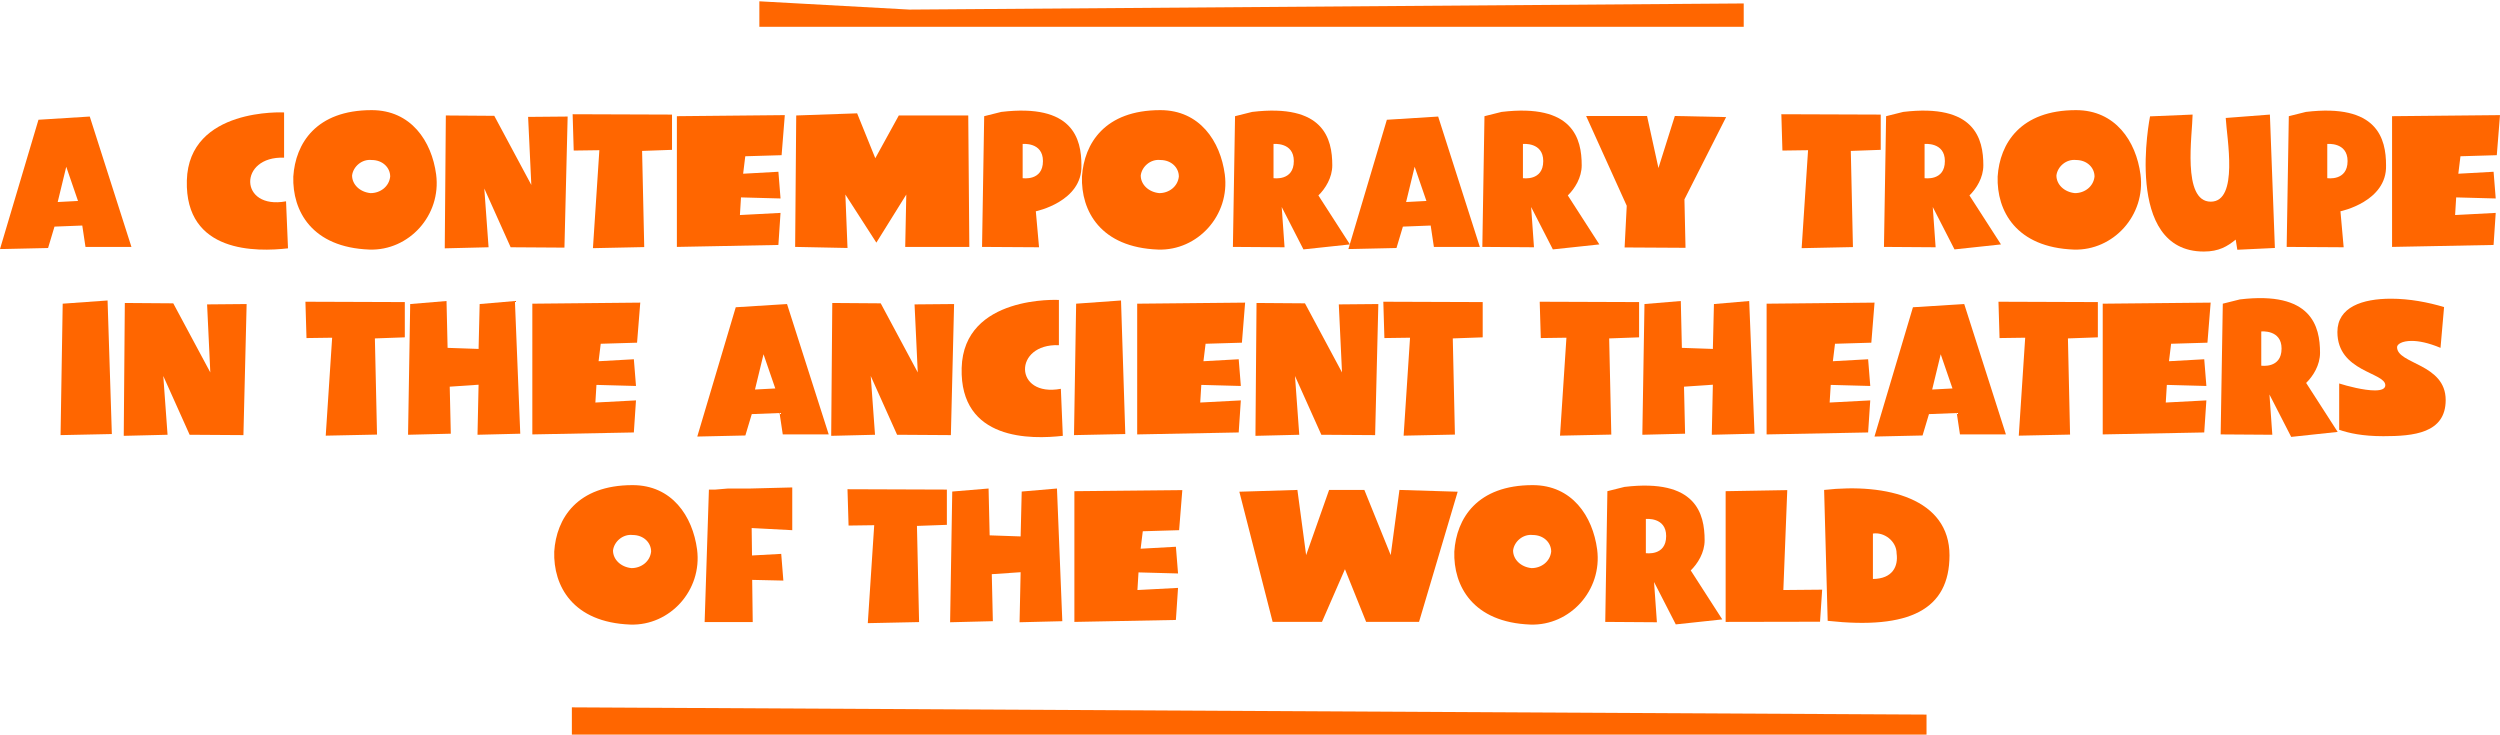 <?xml version="1.0" encoding="iso-8859-1"?>
<!DOCTYPE svg PUBLIC "-//W3C//DTD SVG 1.1//EN" "http://www.w3.org/Graphics/SVG/1.1/DTD/svg11.dtd">
<svg version="1.1" xmlns="http://www.w3.org/2000/svg" xmlns:xlink="http://www.w3.org/1999/xlink" x="0px" y="0px" width="533.343px" height="156.721px" viewBox="0 0 533.343 156.721" style="enable-background:new 0 0 533.343 156.721;" xml:space="preserve">
<g id="game_x5F_3_x5F_title_x5F_en">
	<g>
		<polygon style="fill:#FF6600;" points="411,156.721 122,156.721 122,150.904 411,152.447 		"/>
		<polygon style="fill:#FF6600;" points="372,5.721 162,5.721 162,0.279 194.008,2.044 372,0.736 		"/>
		<path style="fill:#FF6600;" d="M28.04,52.675h-9.803l-0.684-4.56l-5.928,0.229l-1.367,4.56L0,53.131l8.207-27.584l10.942-0.684
			L28.04,52.675z M16.642,42.872l-2.508-7.295l-1.823,7.523L16.642,42.872z"/>
		<path style="fill:#FF6600;" d="M61.024,42.948l0.418,10.03c-6.649,0.761-21.999,1.103-21.581-14.476
			c0.418-15.615,20.745-14.514,20.745-14.514v9.65C50.842,33.26,50.956,44.811,61.024,42.948z"/>
		<path style="fill:#FF6600;" d="M78.835,53.245C66.524,52.789,62.346,45,62.573,37.667c0.456-7.066,4.863-14.172,16.718-14.172
			c8.396,0,12.804,6.611,13.754,13.716C94.185,45.95,87.231,53.511,78.835,53.245z M83.242,37.667c0-1.899-1.596-3.533-3.951-3.533
			c-2.09-0.229-3.952,1.405-4.18,3.306c0,1.899,1.634,3.533,3.951,3.761C81.152,41.2,83.015,39.795,83.242,37.667z"/>
		<path style="fill:#FF6600;" d="M95.113,24.635l10.334,0.076l7.903,14.742l-0.685-14.514l8.435-0.076l-0.684,27.964l-11.475-0.076
			l-5.623-12.538l0.912,12.538l-9.347,0.228L95.113,24.635z"/>
		<path style="fill:#FF6600;" d="M143.366,24.445v7.522l-6.383,0.229l0.455,20.517l-10.942,0.229l1.368-20.897l-5.471,0.076
			l-0.229-7.751L143.366,24.445z"/>
		<path style="fill:#FF6600;" d="M167.43,24.56l-0.684,8.548l-7.751,0.229l-0.456,3.724l7.523-0.418l0.456,5.699l-8.436-0.229
			l-0.228,3.762l8.663-0.456l-0.456,6.839l-21.657,0.418V24.787L167.43,24.56z"/>
		<path style="fill:#FF6600;" d="M180.805,52.903l-11.171-0.229l0.229-28.04l12.994-0.456l3.875,9.575l5.016-9.119h14.817
			l0.228,28.04h-13.678l0.229-11.17l-6.384,10.258l-6.61-10.258L180.805,52.903z"/>
		<path style="fill:#FF6600;" d="M220.981,45.076l0.684,7.675l-12.158-0.076l0.456-27.888l3.647-0.912
			c15.273-1.823,17.098,5.699,17.098,11.398C230.936,43.024,220.981,45.076,220.981,45.076z M222.501,34.361
			c0-4.103-4.331-3.647-4.331-3.647v7.295C218.17,38.009,222.501,38.693,222.501,34.361z"/>
		<path style="fill:#FF6600;" d="M247.086,53.245c-12.311-0.456-16.489-8.245-16.262-15.578c0.456-7.066,4.863-14.172,16.718-14.172
			c8.396,0,12.804,6.611,13.754,13.716C262.436,45.95,255.482,53.511,247.086,53.245z M251.493,37.667
			c0-1.899-1.596-3.533-3.951-3.533c-2.09-0.229-3.952,1.405-4.18,3.306c0,1.899,1.634,3.533,3.951,3.761
			C249.403,41.2,251.266,39.795,251.493,37.667z"/>
		<path style="fill:#FF6600;" d="M281.263,41.694l6.726,10.449l-9.917,1.063l-4.636-9.043l0.608,8.587l-11.019-0.076l0.456-27.888
			l3.647-0.912c15.273-1.823,17.098,5.699,17.098,11.398C284.227,37.896,282.744,40.251,281.263,41.694z M276.02,34.361
			c0-4.103-4.331-3.647-4.331-3.647v7.295C271.688,38.009,276.02,38.693,276.02,34.361z"/>
		<path style="fill:#FF6600;" d="M315.704,52.675h-9.803l-0.684-4.56l-5.928,0.229l-1.367,4.56l-10.259,0.228l8.207-27.584
			l10.942-0.684L315.704,52.675z M304.306,42.872l-2.508-7.295l-1.823,7.523L304.306,42.872z"/>
		<path style="fill:#FF6600;" d="M334.474,41.694l6.726,10.449l-9.917,1.063l-4.636-9.043l0.608,8.587l-11.019-0.076l0.456-27.888
			l3.647-0.912c15.273-1.823,17.098,5.699,17.098,11.398C337.438,37.896,335.955,40.251,334.474,41.694z M329.23,34.361
			c0-4.103-4.331-3.647-4.331-3.647v7.295C324.899,38.009,329.23,38.693,329.23,34.361z"/>
		<path style="fill:#FF6600;" d="M351.376,24.749l2.432,11.095l3.495-11.095l10.942,0.229l-8.891,17.553l0.229,10.335l-12.994-0.076
			l0.456-8.891l-8.663-19.149H351.376z"/>
		<path style="fill:#FF6600;" d="M401.23,24.445v7.522l-6.384,0.229l0.456,20.517l-10.942,0.229l1.368-20.897l-5.472,0.076
			l-0.228-7.751L401.23,24.445z"/>
		<path style="fill:#FF6600;" d="M420.158,41.694l6.726,10.449l-9.917,1.063l-4.636-9.043l0.608,8.587l-11.019-0.076l0.456-27.888
			l3.647-0.912c15.273-1.823,17.098,5.699,17.098,11.398C423.122,37.896,421.64,40.251,420.158,41.694z M414.915,34.361
			c0-4.103-4.331-3.647-4.331-3.647v7.295C410.584,38.009,414.915,38.693,414.915,34.361z"/>
		<path style="fill:#FF6600;" d="M442.434,53.245c-12.311-0.456-16.489-8.245-16.262-15.578c0.456-7.066,4.863-14.172,16.718-14.172
			c8.396,0,12.804,6.611,13.754,13.716C457.783,45.95,450.83,53.511,442.434,53.245z M446.841,37.667
			c0-1.899-1.596-3.533-3.951-3.533c-2.09-0.229-3.952,1.405-4.18,3.306c0,1.899,1.634,3.533,3.951,3.761
			C444.751,41.2,446.613,39.795,446.841,37.667z"/>
		<path style="fill:#FF6600;" d="M477.302,53.283l-0.342-2.166c-1.786,1.443-3.572,2.546-6.802,2.546
			c-17.287,0-11.474-28.838-11.474-28.838l9.08-0.38c-0.038,4.18-2.317,18.579,3.876,18.579c6.003,0,3.419-13.564,3.191-17.857
			l9.423-0.722l1.063,28.458L477.302,53.283z"/>
		<path style="fill:#FF6600;" d="M499.306,45.076l0.684,7.675l-12.158-0.076l0.456-27.888l3.647-0.912
			c15.273-1.823,17.098,5.699,17.098,11.398C509.26,43.024,499.306,45.076,499.306,45.076z M500.825,34.361
			c0-4.103-4.331-3.647-4.331-3.647v7.295C496.494,38.009,500.825,38.693,500.825,34.361z"/>
		<path style="fill:#FF6600;" d="M533.343,24.56l-0.684,8.548l-7.751,0.229l-0.456,3.724l7.523-0.418l0.456,5.699l-8.436-0.229
			l-0.228,3.762l8.663-0.456l-0.456,6.839l-21.657,0.418V24.787L533.343,24.56z"/>
		<path style="fill:#FF6600;" d="M13.375,64.787l9.574-0.684l0.912,28.495l-10.942,0.229L13.375,64.787z"/>
		<path style="fill:#FF6600;" d="M26.629,64.635l10.334,0.076l7.903,14.742l-0.685-14.514l8.435-0.076l-0.684,27.964l-11.475-0.076
			l-5.623-12.538l0.912,12.538L26.4,92.979L26.629,64.635z"/>
		<path style="fill:#FF6600;" d="M86.361,64.445v7.522l-6.384,0.229l0.456,20.517l-10.942,0.229l1.368-20.897l-5.472,0.076
			l-0.228-7.751L86.361,64.445z"/>
		<path style="fill:#FF6600;" d="M101.87,92.751l0.228-10.677l-6.155,0.418l0.229,10.031l-9.119,0.228l0.456-27.888l7.751-0.646
			l0.228,9.993l6.611,0.228l0.228-9.574l7.523-0.646l1.14,28.307L101.87,92.751z"/>
		<path style="fill:#FF6600;" d="M136.593,64.56l-0.684,8.548l-7.751,0.229l-0.456,3.724l7.523-0.418l0.456,5.699l-8.436-0.229
			l-0.228,3.762l8.663-0.456l-0.456,6.839l-21.657,0.418V64.787L136.593,64.56z"/>
		<path style="fill:#FF6600;" d="M176.796,92.675h-9.803l-0.684-4.56l-5.928,0.229l-1.367,4.56l-10.259,0.228l8.207-27.584
			l10.942-0.684L176.796,92.675z M165.397,82.872l-2.508-7.295l-1.823,7.523L165.397,82.872z"/>
		<path style="fill:#FF6600;" d="M177.556,64.635l10.334,0.076l7.903,14.742l-0.685-14.514l8.435-0.076l-0.684,27.964l-11.475-0.076
			l-5.623-12.538l0.912,12.538l-9.347,0.228L177.556,64.635z"/>
		<path style="fill:#FF6600;" d="M226.321,82.948l0.418,10.03c-6.649,0.761-21.999,1.103-21.581-14.476
			c0.418-15.615,20.745-14.514,20.745-14.514v9.65C216.139,73.26,216.253,84.811,226.321,82.948z"/>
		<path style="fill:#FF6600;" d="M229.581,64.787l9.574-0.684l0.912,28.495l-10.942,0.229L229.581,64.787z"/>
		<path style="fill:#FF6600;" d="M265.631,64.56l-0.684,8.548l-7.751,0.229l-0.456,3.724l7.523-0.418l0.456,5.699l-8.436-0.229
			l-0.228,3.762l8.663-0.456l-0.456,6.839l-21.657,0.418V64.787L265.631,64.56z"/>
		<path style="fill:#FF6600;" d="M268.063,64.635l10.334,0.076l7.903,14.742l-0.685-14.514l8.435-0.076l-0.684,27.964l-11.475-0.076
			l-5.623-12.538l0.912,12.538l-9.347,0.228L268.063,64.635z"/>
		<path style="fill:#FF6600;" d="M316.315,64.445v7.522l-6.383,0.229l0.455,20.517l-10.942,0.229l1.368-20.897l-5.471,0.076
			l-0.229-7.751L316.315,64.445z"/>
		<path style="fill:#FF6600;" d="M349.679,64.445v7.522l-6.383,0.229l0.455,20.517l-10.942,0.229l1.368-20.897l-5.471,0.076
			l-0.229-7.751L349.679,64.445z"/>
		<path style="fill:#FF6600;" d="M365.188,92.751l0.228-10.677l-6.155,0.418l0.229,10.031l-9.119,0.228l0.456-27.888l7.751-0.646
			l0.228,9.993l6.611,0.228l0.228-9.574l7.523-0.646l1.14,28.307L365.188,92.751z"/>
		<path style="fill:#FF6600;" d="M399.91,64.56l-0.684,8.548l-7.751,0.229l-0.456,3.724l7.523-0.418l0.456,5.699l-8.436-0.229
			l-0.228,3.762l8.663-0.456l-0.456,6.839l-21.657,0.418V64.787L399.91,64.56z"/>
		<path style="fill:#FF6600;" d="M427.935,92.675h-9.803l-0.684-4.56l-5.928,0.229l-1.367,4.56l-10.259,0.228l8.207-27.584
			l10.942-0.684L427.935,92.675z M416.536,82.872l-2.508-7.295l-1.823,7.523L416.536,82.872z"/>
		<path style="fill:#FF6600;" d="M447.551,64.445v7.522l-6.384,0.229l0.456,20.517l-10.942,0.229l1.368-20.897l-5.472,0.076
			l-0.228-7.751L447.551,64.445z"/>
		<path style="fill:#FF6600;" d="M471.615,64.56l-0.684,8.548l-7.751,0.229l-0.456,3.724l7.523-0.418l0.456,5.699l-8.436-0.229
			l-0.228,3.762l8.663-0.456l-0.456,6.839l-21.657,0.418V64.787L471.615,64.56z"/>
		<path style="fill:#FF6600;" d="M491.987,81.694l6.726,10.449l-9.917,1.063l-4.636-9.043l0.608,8.587l-11.019-0.076l0.456-27.888
			l3.647-0.912c15.273-1.823,17.098,5.699,17.098,11.398C494.951,77.896,493.469,80.251,491.987,81.694z M486.744,74.361
			c0-4.103-4.331-3.647-4.331-3.647v7.295C482.413,78.009,486.744,78.693,486.744,74.361z"/>
		<path style="fill:#FF6600;" d="M520.653,74.21c-2.621-1.103-4.673-1.482-6.155-1.482c-2.089,0-3.115,0.723-3.115,1.33
			c0,3.647,10.373,3.496,10.373,11.284c0,7.105-6.878,7.713-13.299,7.713c-4.445,0-7.333-0.646-9.422-1.367v-9.879
			c1.785,0.57,5.281,1.481,7.599,1.481c1.33,0,2.241-0.304,2.241-1.102c0-2.773-10.22-2.85-10.22-11.36
			c0-5.319,5.318-7.104,11.436-7.104c3.952,0,7.903,0.76,11.322,1.785L520.653,74.21z"/>
		<path style="fill:#FF6600;" d="M134.501,133.245c-12.311-0.456-16.489-8.245-16.262-15.578
			c0.456-7.066,4.863-14.172,16.718-14.172c8.396,0,12.804,6.611,13.754,13.716C149.851,125.95,142.897,133.511,134.501,133.245z
			 M138.908,117.667c0-1.899-1.596-3.533-3.951-3.533c-2.09-0.229-3.952,1.405-4.18,3.306c0,1.899,1.634,3.533,3.951,3.761
			C136.818,121.2,138.681,119.795,138.908,117.667z"/>
		<path style="fill:#FF6600;" d="M169.02,113.107l-8.663-0.455l0.076,5.851l6.231-0.342l0.456,5.699l-6.649-0.152l0.114,9.005
			h-10.259l0.912-28.268h1.368l2.735-0.229h4.787l8.891-0.228V113.107z"/>
		<path style="fill:#FF6600;" d="M202.003,104.445v7.522l-6.383,0.229l0.455,20.517l-10.942,0.229l1.368-20.897l-5.471,0.076
			l-0.229-7.751L202.003,104.445z"/>
		<path style="fill:#FF6600;" d="M217.511,132.751l0.228-10.677l-6.155,0.418l0.229,10.031l-9.119,0.228l0.456-27.888l7.751-0.646
			l0.228,9.993l6.611,0.228l0.228-9.574l7.523-0.646l1.14,28.307L217.511,132.751z"/>
		<path style="fill:#FF6600;" d="M252.233,104.56l-0.684,8.548l-7.751,0.229l-0.456,3.724l7.523-0.418l0.456,5.699l-8.436-0.229
			l-0.228,3.762l8.663-0.456l-0.456,6.839l-21.657,0.418v-27.888L252.233,104.56z"/>
		<path style="fill:#FF6600;" d="M310.978,104.901l-8.245,27.773h-11.284l-4.521-11.246l-4.9,11.246h-10.525l-7.104-27.773
			l12.386-0.38l1.862,13.905l4.901-13.905h7.522l5.623,13.905l1.862-13.905L310.978,104.901z"/>
		<path style="fill:#FF6600;" d="M326.521,133.245c-12.311-0.456-16.489-8.245-16.262-15.578
			c0.456-7.066,4.863-14.172,16.718-14.172c8.396,0,12.804,6.611,13.754,13.716C341.87,125.95,334.917,133.511,326.521,133.245z
			 M330.928,117.667c0-1.899-1.596-3.533-3.951-3.533c-2.09-0.229-3.952,1.405-4.18,3.306c0,1.899,1.634,3.533,3.951,3.761
			C328.838,121.2,330.7,119.795,330.928,117.667z"/>
		<path style="fill:#FF6600;" d="M360.697,121.694l6.726,10.449l-9.917,1.063l-4.636-9.043l0.608,8.587l-11.019-0.076l0.456-27.888
			l3.647-0.912c15.273-1.823,17.098,5.699,17.098,11.398C363.661,117.896,362.179,120.251,360.697,121.694z M355.454,114.361
			c0-4.103-4.331-3.647-4.331-3.647v7.295C351.123,118.009,355.454,118.693,355.454,114.361z"/>
		<path style="fill:#FF6600;" d="M381.29,104.56l-0.836,21.314l8.282-0.076l-0.456,6.839l-20.137,0.038v-27.888L381.29,104.56z"/>
		<path style="fill:#FF6600;" d="M389.913,132.447l-0.76-27.926c13.45-1.521,26.748,1.899,26.748,13.943
			C415.901,130.092,407.314,134.347,389.913,132.447z M404.617,118.085c0-2.697-2.735-4.635-5.054-4.255v9.688
			C403.781,123.48,404.997,120.783,404.617,118.085z"/>
	</g>
</g>
</svg>
